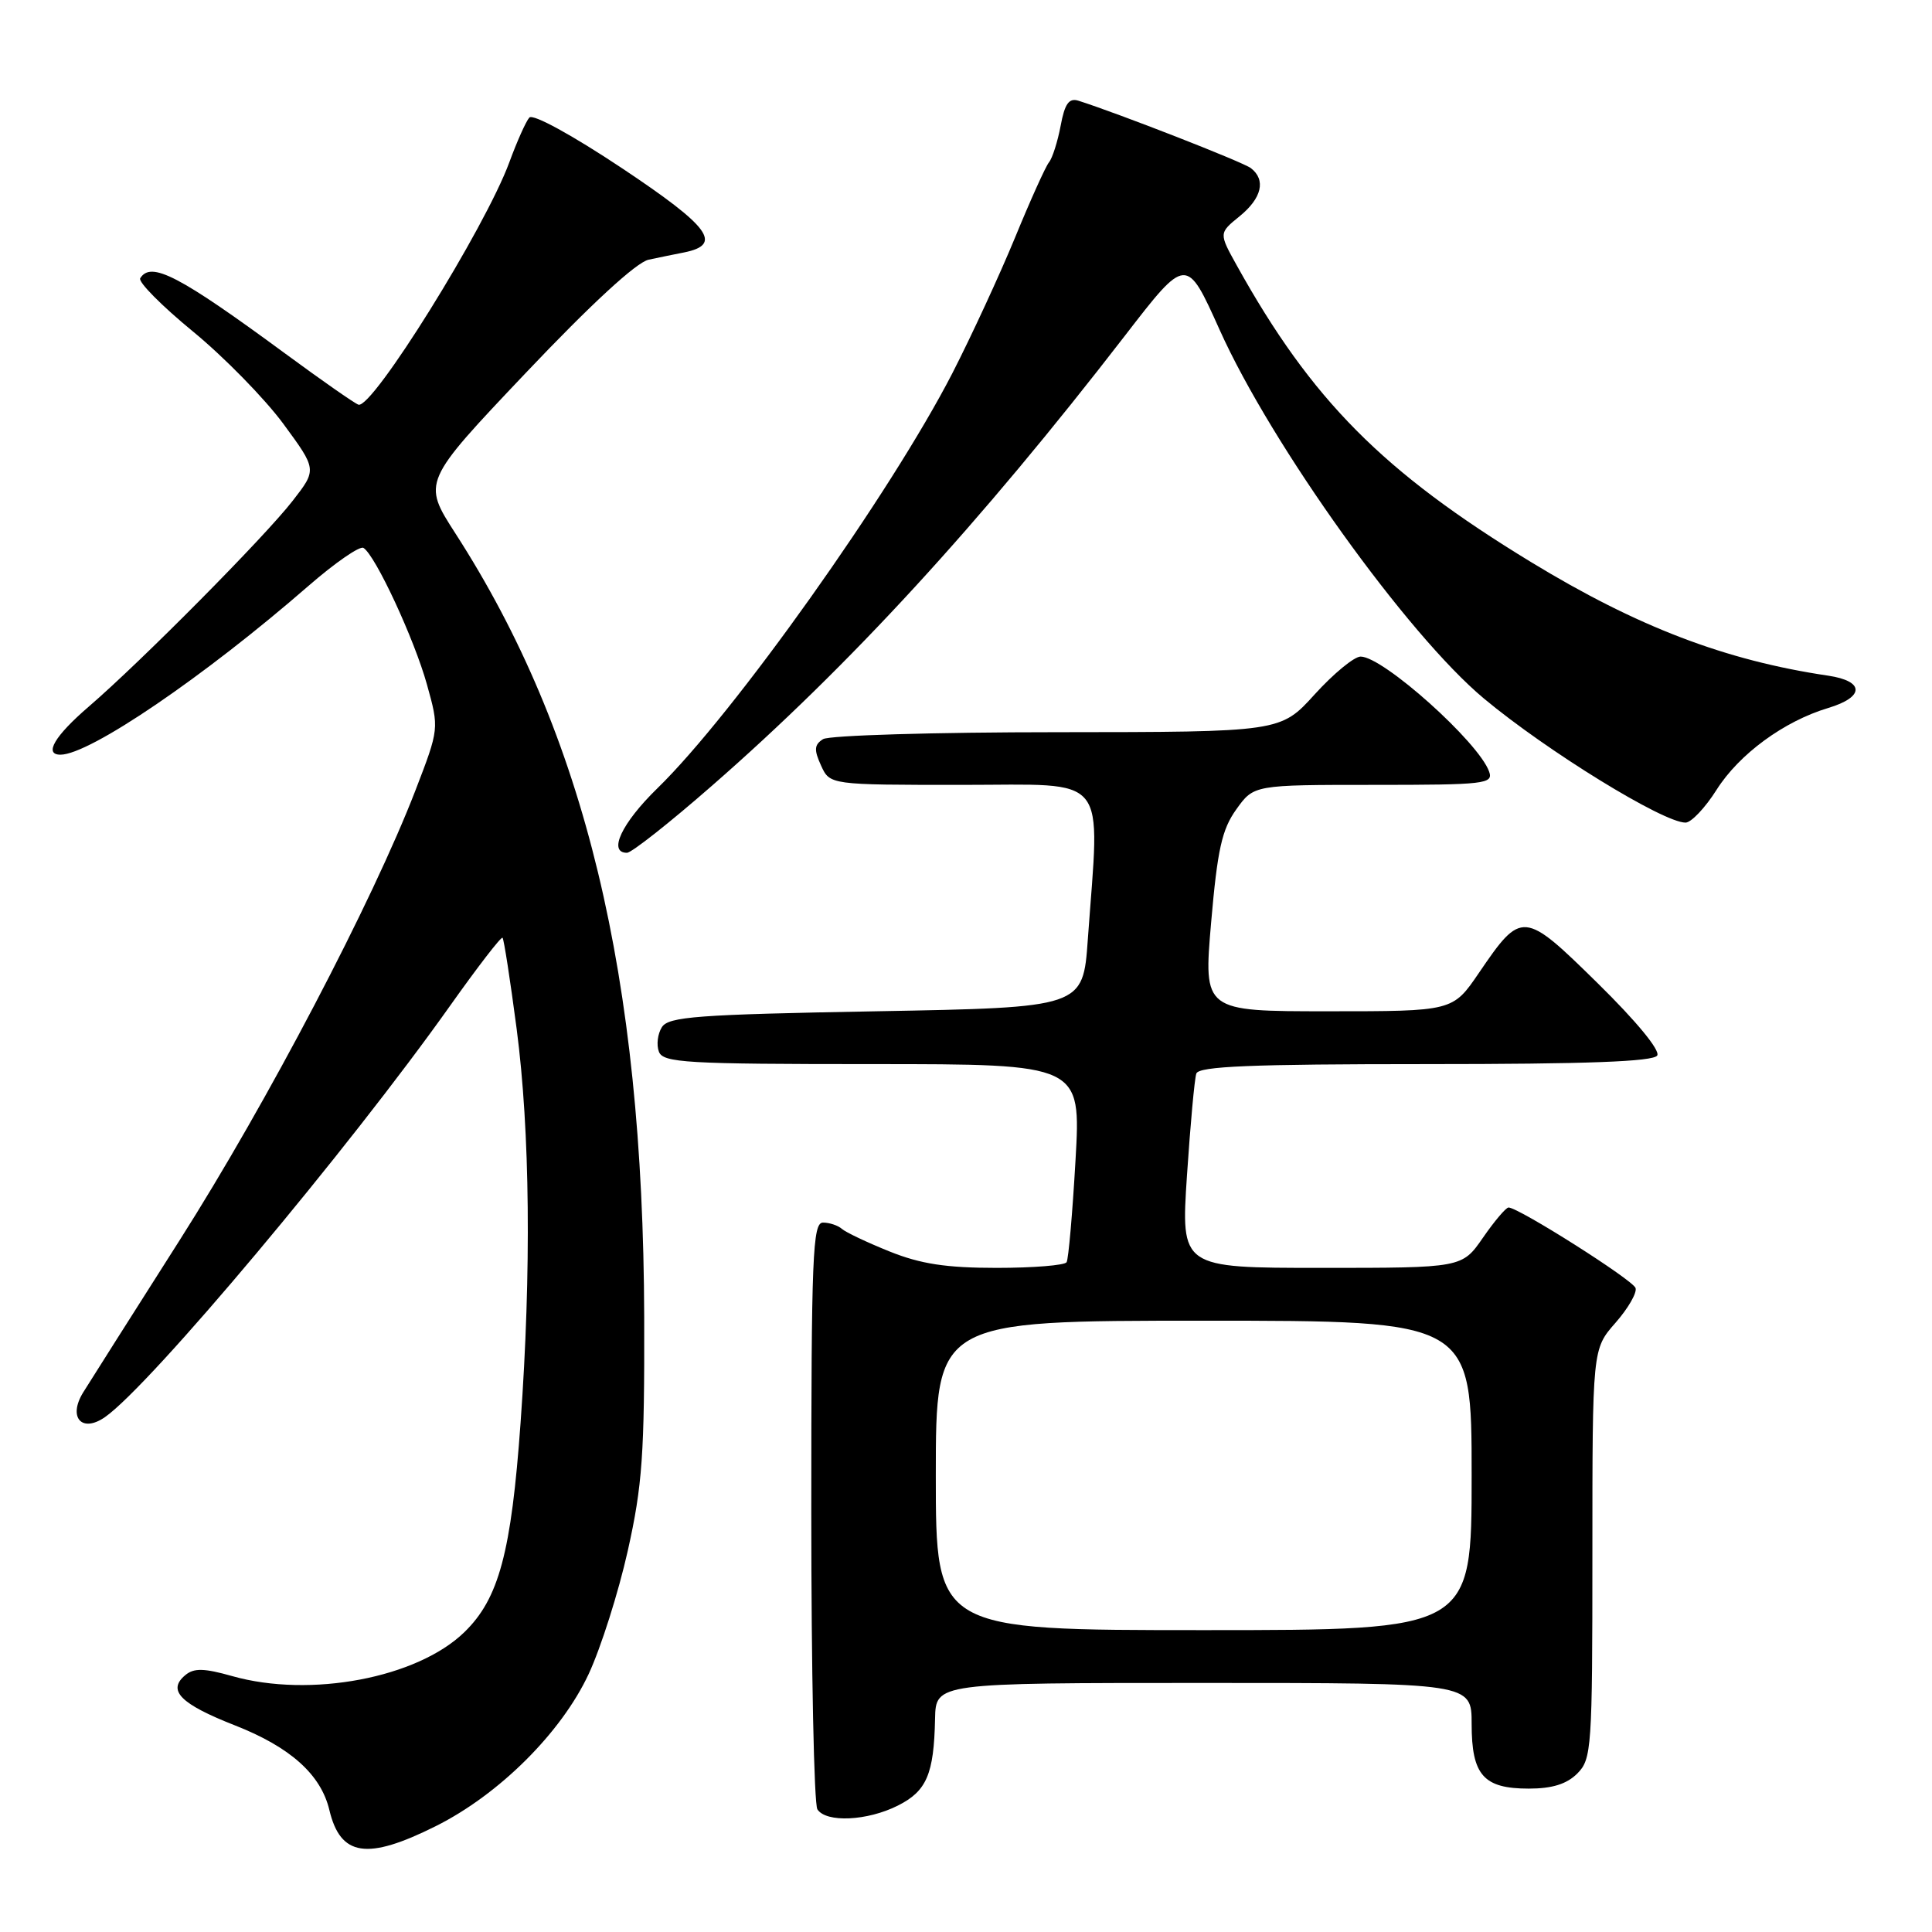<?xml version="1.0" encoding="UTF-8" standalone="no"?>
<!DOCTYPE svg PUBLIC "-//W3C//DTD SVG 1.1//EN" "http://www.w3.org/Graphics/SVG/1.1/DTD/svg11.dtd" >
<svg xmlns="http://www.w3.org/2000/svg" xmlns:xlink="http://www.w3.org/1999/xlink" version="1.1" viewBox="0 0 256 256">
 <g >
 <path fill="currentColor"
d=" M 57.73 241.98 C 66.14 237.78 74.36 229.60 78.00 221.82 C 79.62 218.34 81.95 211.00 83.18 205.50 C 85.12 196.82 85.41 192.72 85.36 174.50 C 85.23 129.31 77.52 97.32 60.35 70.69 C 55.96 63.87 55.96 63.87 69.68 49.40 C 78.31 40.30 84.34 34.74 85.95 34.41 C 87.35 34.11 89.46 33.68 90.64 33.45 C 95.81 32.41 94.09 30.07 82.45 22.31 C 75.81 17.89 70.60 15.04 70.14 15.58 C 69.69 16.08 68.50 18.75 67.49 21.50 C 64.29 30.21 49.30 54.28 47.49 53.62 C 46.94 53.42 42.59 50.38 37.82 46.87 C 23.72 36.50 20.00 34.57 18.58 36.87 C 18.28 37.35 21.42 40.52 25.55 43.91 C 29.68 47.30 35.07 52.81 37.53 56.14 C 42.00 62.22 42.00 62.22 38.78 66.36 C 35.07 71.14 18.72 87.64 11.75 93.64 C 7.24 97.52 5.78 100.00 8.01 100.00 C 11.87 100.00 27.06 89.66 40.89 77.62 C 44.41 74.56 47.68 72.30 48.16 72.60 C 49.74 73.57 54.90 84.69 56.57 90.69 C 58.20 96.54 58.20 96.54 55.04 104.75 C 49.38 119.41 35.40 146.10 23.82 164.31 C 17.59 174.10 11.83 183.20 11.01 184.52 C 8.98 187.83 10.85 189.92 13.93 187.76 C 19.93 183.56 46.16 152.29 59.68 133.21 C 63.30 128.11 66.41 124.07 66.59 124.26 C 66.77 124.44 67.61 129.88 68.46 136.34 C 70.23 149.87 70.42 168.42 68.98 188.50 C 67.75 205.69 66.11 211.83 61.53 216.27 C 55.29 222.34 41.11 225.02 30.76 222.09 C 27.05 221.04 25.70 221.01 24.57 221.95 C 22.11 223.98 23.88 225.78 31.15 228.63 C 38.46 231.50 42.52 235.13 43.64 239.83 C 45.11 245.99 48.62 246.53 57.73 241.98 Z  M 118.97 239.25 C 122.79 237.33 123.75 235.09 123.90 227.75 C 124.00 223.00 124.00 223.00 159.50 223.00 C 195.00 223.00 195.00 223.00 195.00 228.43 C 195.00 235.22 196.57 237.00 202.57 237.00 C 205.67 237.00 207.60 236.40 209.00 235.00 C 210.90 233.10 211.00 231.67 211.00 205.88 C 211.00 178.76 211.00 178.76 214.05 175.29 C 215.73 173.38 216.93 171.30 216.72 170.67 C 216.36 169.59 201.23 160.01 199.89 160.00 C 199.55 160.00 198.02 161.80 196.50 164.00 C 193.73 168.00 193.73 168.00 175.10 168.00 C 156.47 168.00 156.47 168.00 157.28 155.75 C 157.73 149.01 158.28 142.94 158.52 142.25 C 158.84 141.29 165.82 141.00 188.91 141.00 C 210.32 141.00 219.08 140.67 219.59 139.86 C 220.01 139.18 216.82 135.31 211.71 130.29 C 201.88 120.63 201.63 120.60 195.96 128.92 C 192.50 134.00 192.50 134.00 175.98 134.00 C 159.47 134.00 159.47 134.00 160.48 122.24 C 161.32 112.55 161.91 109.90 163.82 107.24 C 166.14 104.00 166.14 104.00 182.04 104.00 C 196.75 104.00 197.89 103.87 197.32 102.25 C 195.95 98.35 183.27 87.00 180.29 87.00 C 179.44 87.00 176.71 89.25 174.21 92.00 C 169.68 97.00 169.68 97.00 140.09 97.02 C 123.82 97.02 109.85 97.44 109.06 97.94 C 107.89 98.68 107.84 99.35 108.79 101.43 C 109.96 104.00 109.96 104.00 127.48 104.00 C 147.22 104.00 145.74 102.18 144.14 124.50 C 143.50 133.50 143.50 133.50 116.11 134.00 C 92.34 134.43 88.58 134.71 87.70 136.11 C 87.14 137.00 86.96 138.46 87.31 139.36 C 87.87 140.82 90.91 141.00 115.59 141.00 C 143.24 141.00 143.24 141.00 142.51 153.75 C 142.11 160.76 141.58 166.84 141.33 167.25 C 141.09 167.66 136.92 168.00 132.07 168.00 C 125.36 168.00 121.99 167.48 117.88 165.83 C 114.92 164.64 112.07 163.29 111.55 162.83 C 111.03 162.37 109.90 162.00 109.05 162.00 C 107.68 162.00 107.50 166.37 107.50 200.25 C 107.50 221.29 107.86 239.06 108.31 239.75 C 109.47 241.54 114.92 241.29 118.97 239.25 Z  M 94.33 104.12 C 112.57 88.20 129.83 69.39 149.06 44.48 C 157.21 33.92 157.21 33.92 161.61 43.71 C 168.46 58.96 186.49 84.11 196.63 92.56 C 204.99 99.53 220.38 109.00 223.34 109.00 C 224.09 109.00 225.94 107.05 227.45 104.66 C 230.45 99.92 236.38 95.57 242.25 93.81 C 247.08 92.36 247.08 90.25 242.25 89.53 C 228.61 87.51 216.97 83.06 202.89 74.49 C 183.23 62.52 173.80 53.02 163.89 35.19 C 161.50 30.89 161.50 30.89 164.25 28.66 C 167.20 26.26 167.77 23.84 165.75 22.28 C 164.70 21.47 148.15 15.01 142.88 13.34 C 141.64 12.96 141.08 13.75 140.54 16.67 C 140.14 18.77 139.45 20.95 139.00 21.50 C 138.55 22.05 136.52 26.55 134.49 31.50 C 132.45 36.45 128.72 44.52 126.20 49.44 C 118.03 65.33 97.21 94.63 87.10 104.46 C 82.38 109.06 80.52 113.00 83.08 113.00 C 83.68 113.00 88.74 109.01 94.33 104.12 Z  M 124.00 195.50 C 124.00 175.00 124.00 175.00 159.50 175.00 C 195.00 175.00 195.00 175.00 195.00 195.50 C 195.00 216.00 195.00 216.00 159.50 216.00 C 124.00 216.00 124.00 216.00 124.00 195.50 Z "/>
</g>
</svg>